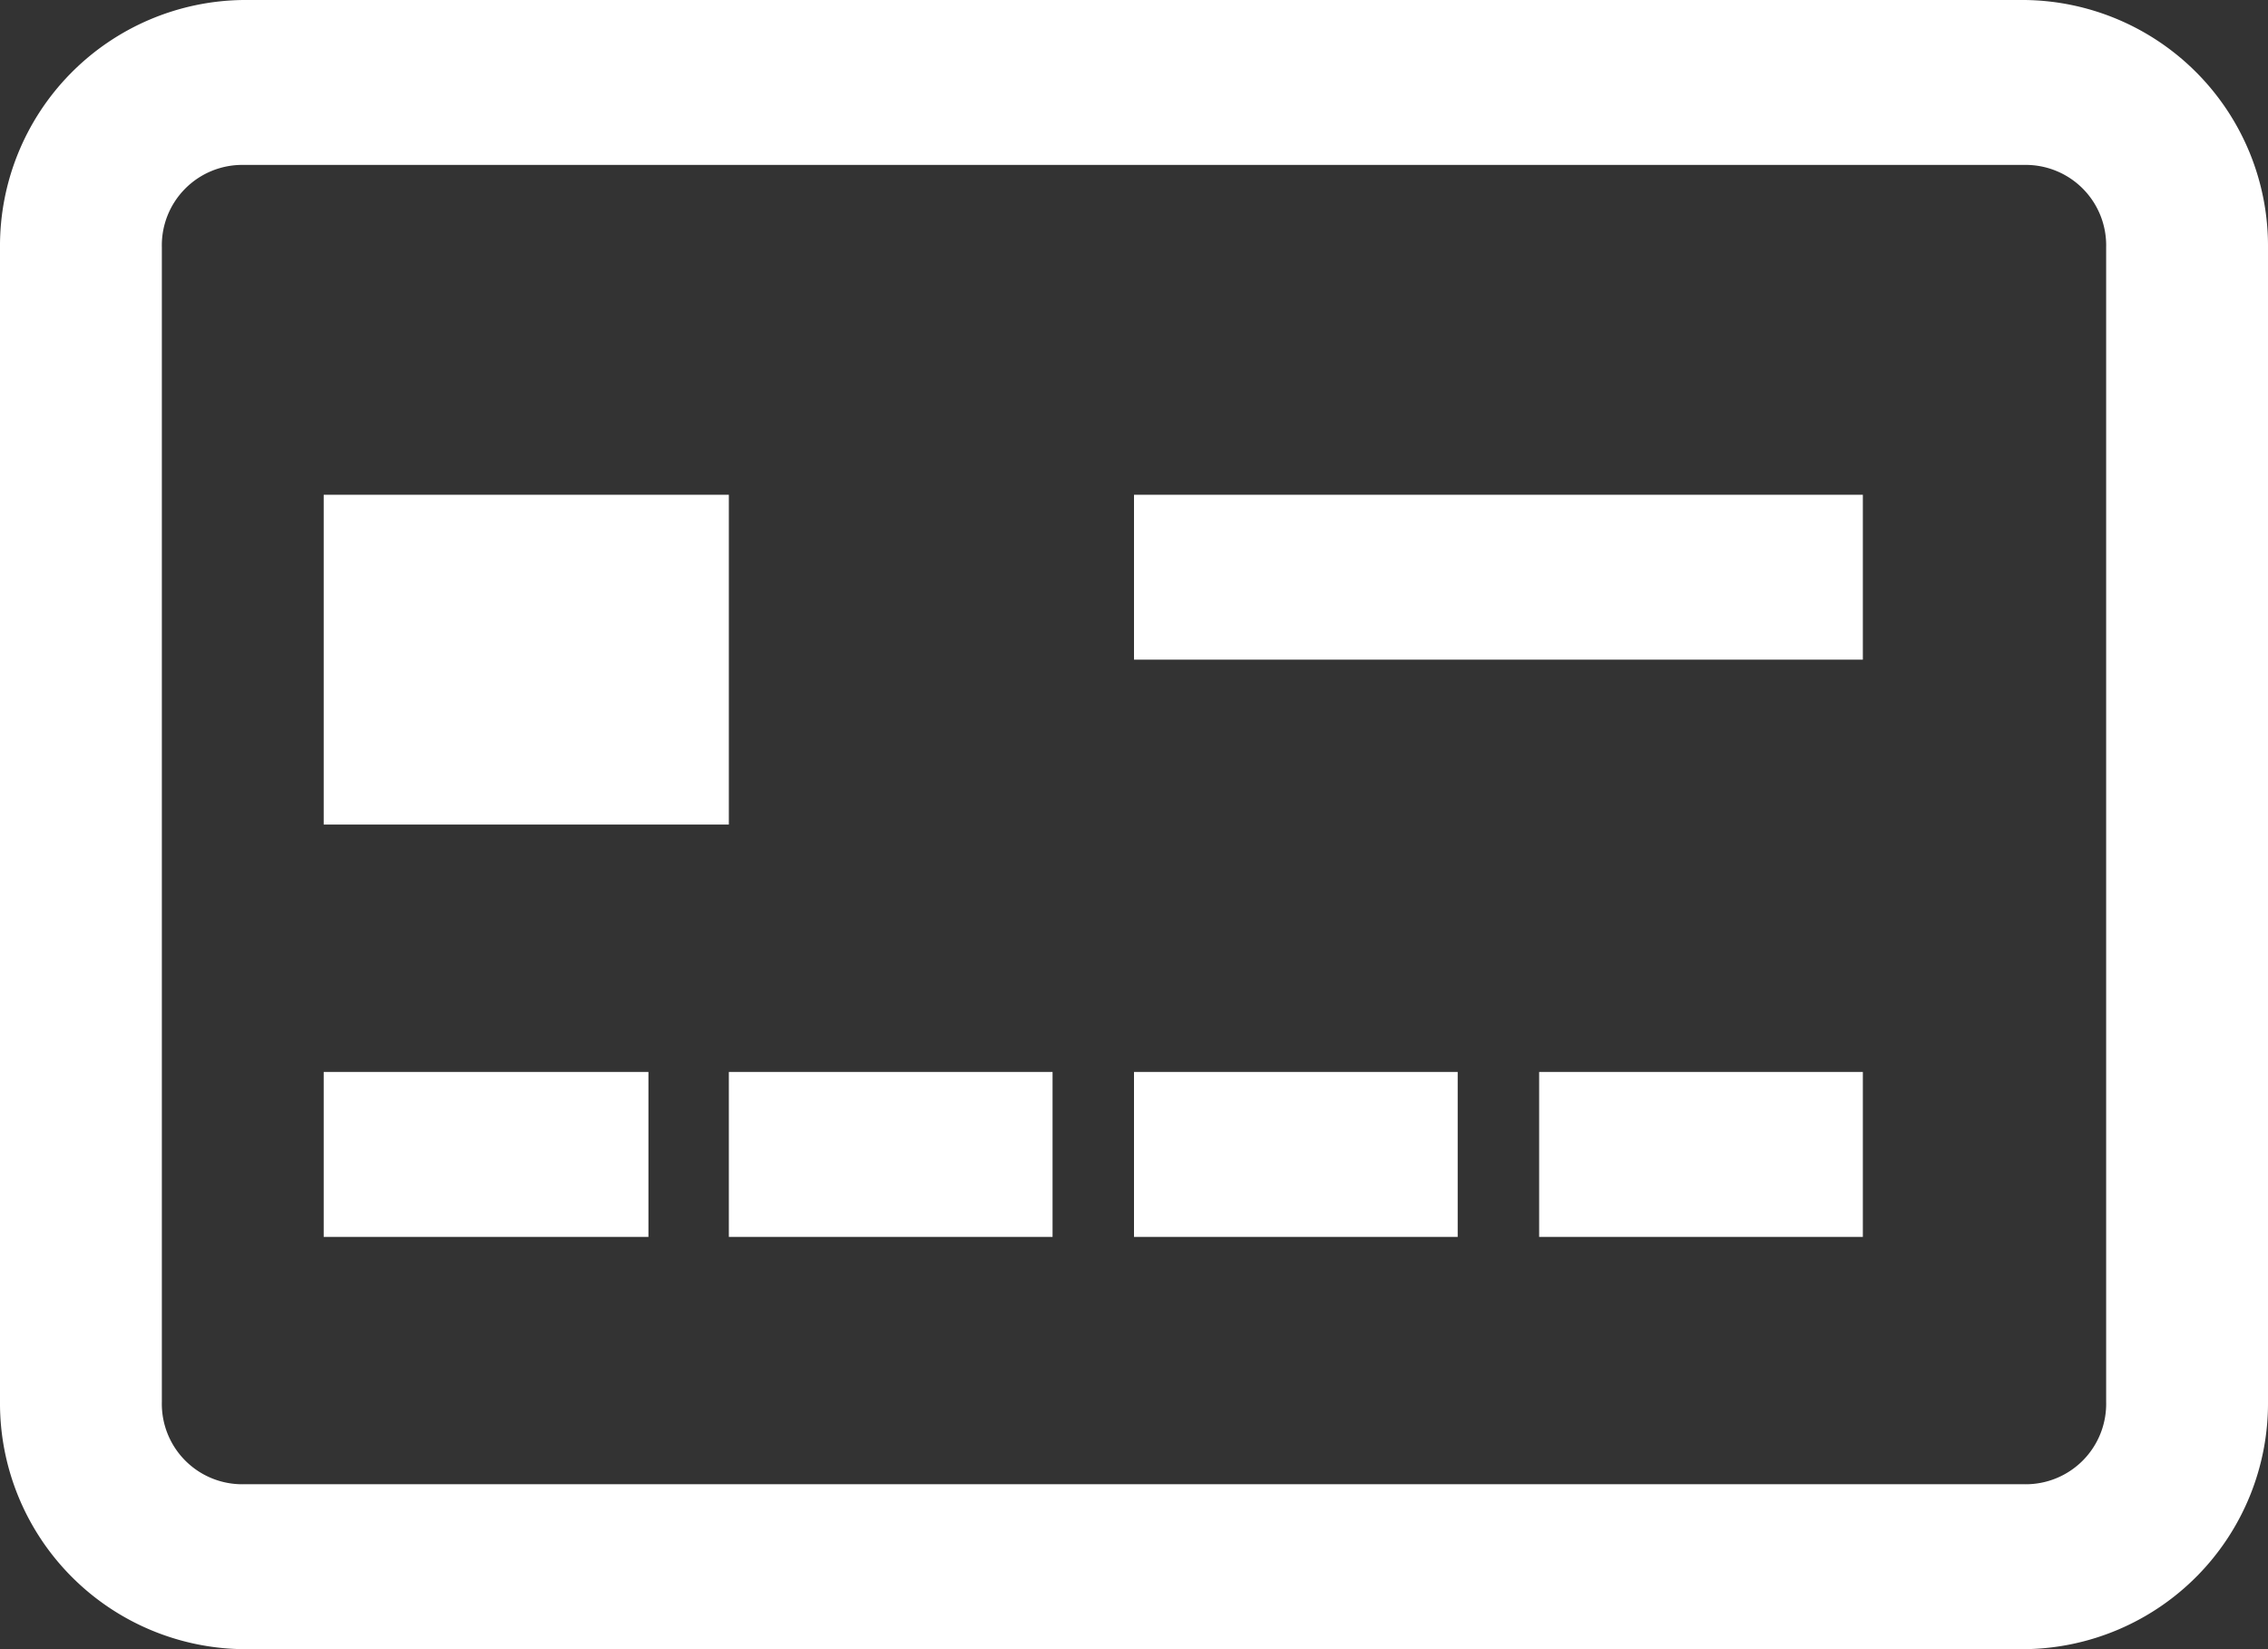 <svg xmlns="http://www.w3.org/2000/svg" width="22" height="16" viewBox="0 0 22 16"><rect x="0" y="0" width="22" height="16" fill="#333333" stroke="none"/><defs><style>.cls-1 { fill: #fff; fill-rule: evenodd; }</style></defs><path class="cls-1" d="M2.36 0A2.386 2.386 0 0 0 0 2.4v11.2A2.386 2.386 0 0 0 2.36 16h17.28A2.386 2.386 0 0 0 22 13.6V2.4A2.386 2.386 0 0 0 19.64 0H2.36zm0 1.6h17.28a.78.78 0 0 1 .79.8v11.2a.78.78 0 0 1-.79.8H2.36a.78.78 0 0 1-.79-.8V2.4a.78.78 0 0 1 .79-.8zm.78 3.2V8h3.93V4.8H3.14zm7.86 0v1.6h7.07V4.8H11zm-7.86 5.6V12h3.15v-1.6H3.14zm3.93 0V12h3.14v-1.6H7.07zm3.93 0V12h3.14v-1.6H11zm3.93 0V12h3.14v-1.6h-3.14z"/></svg>